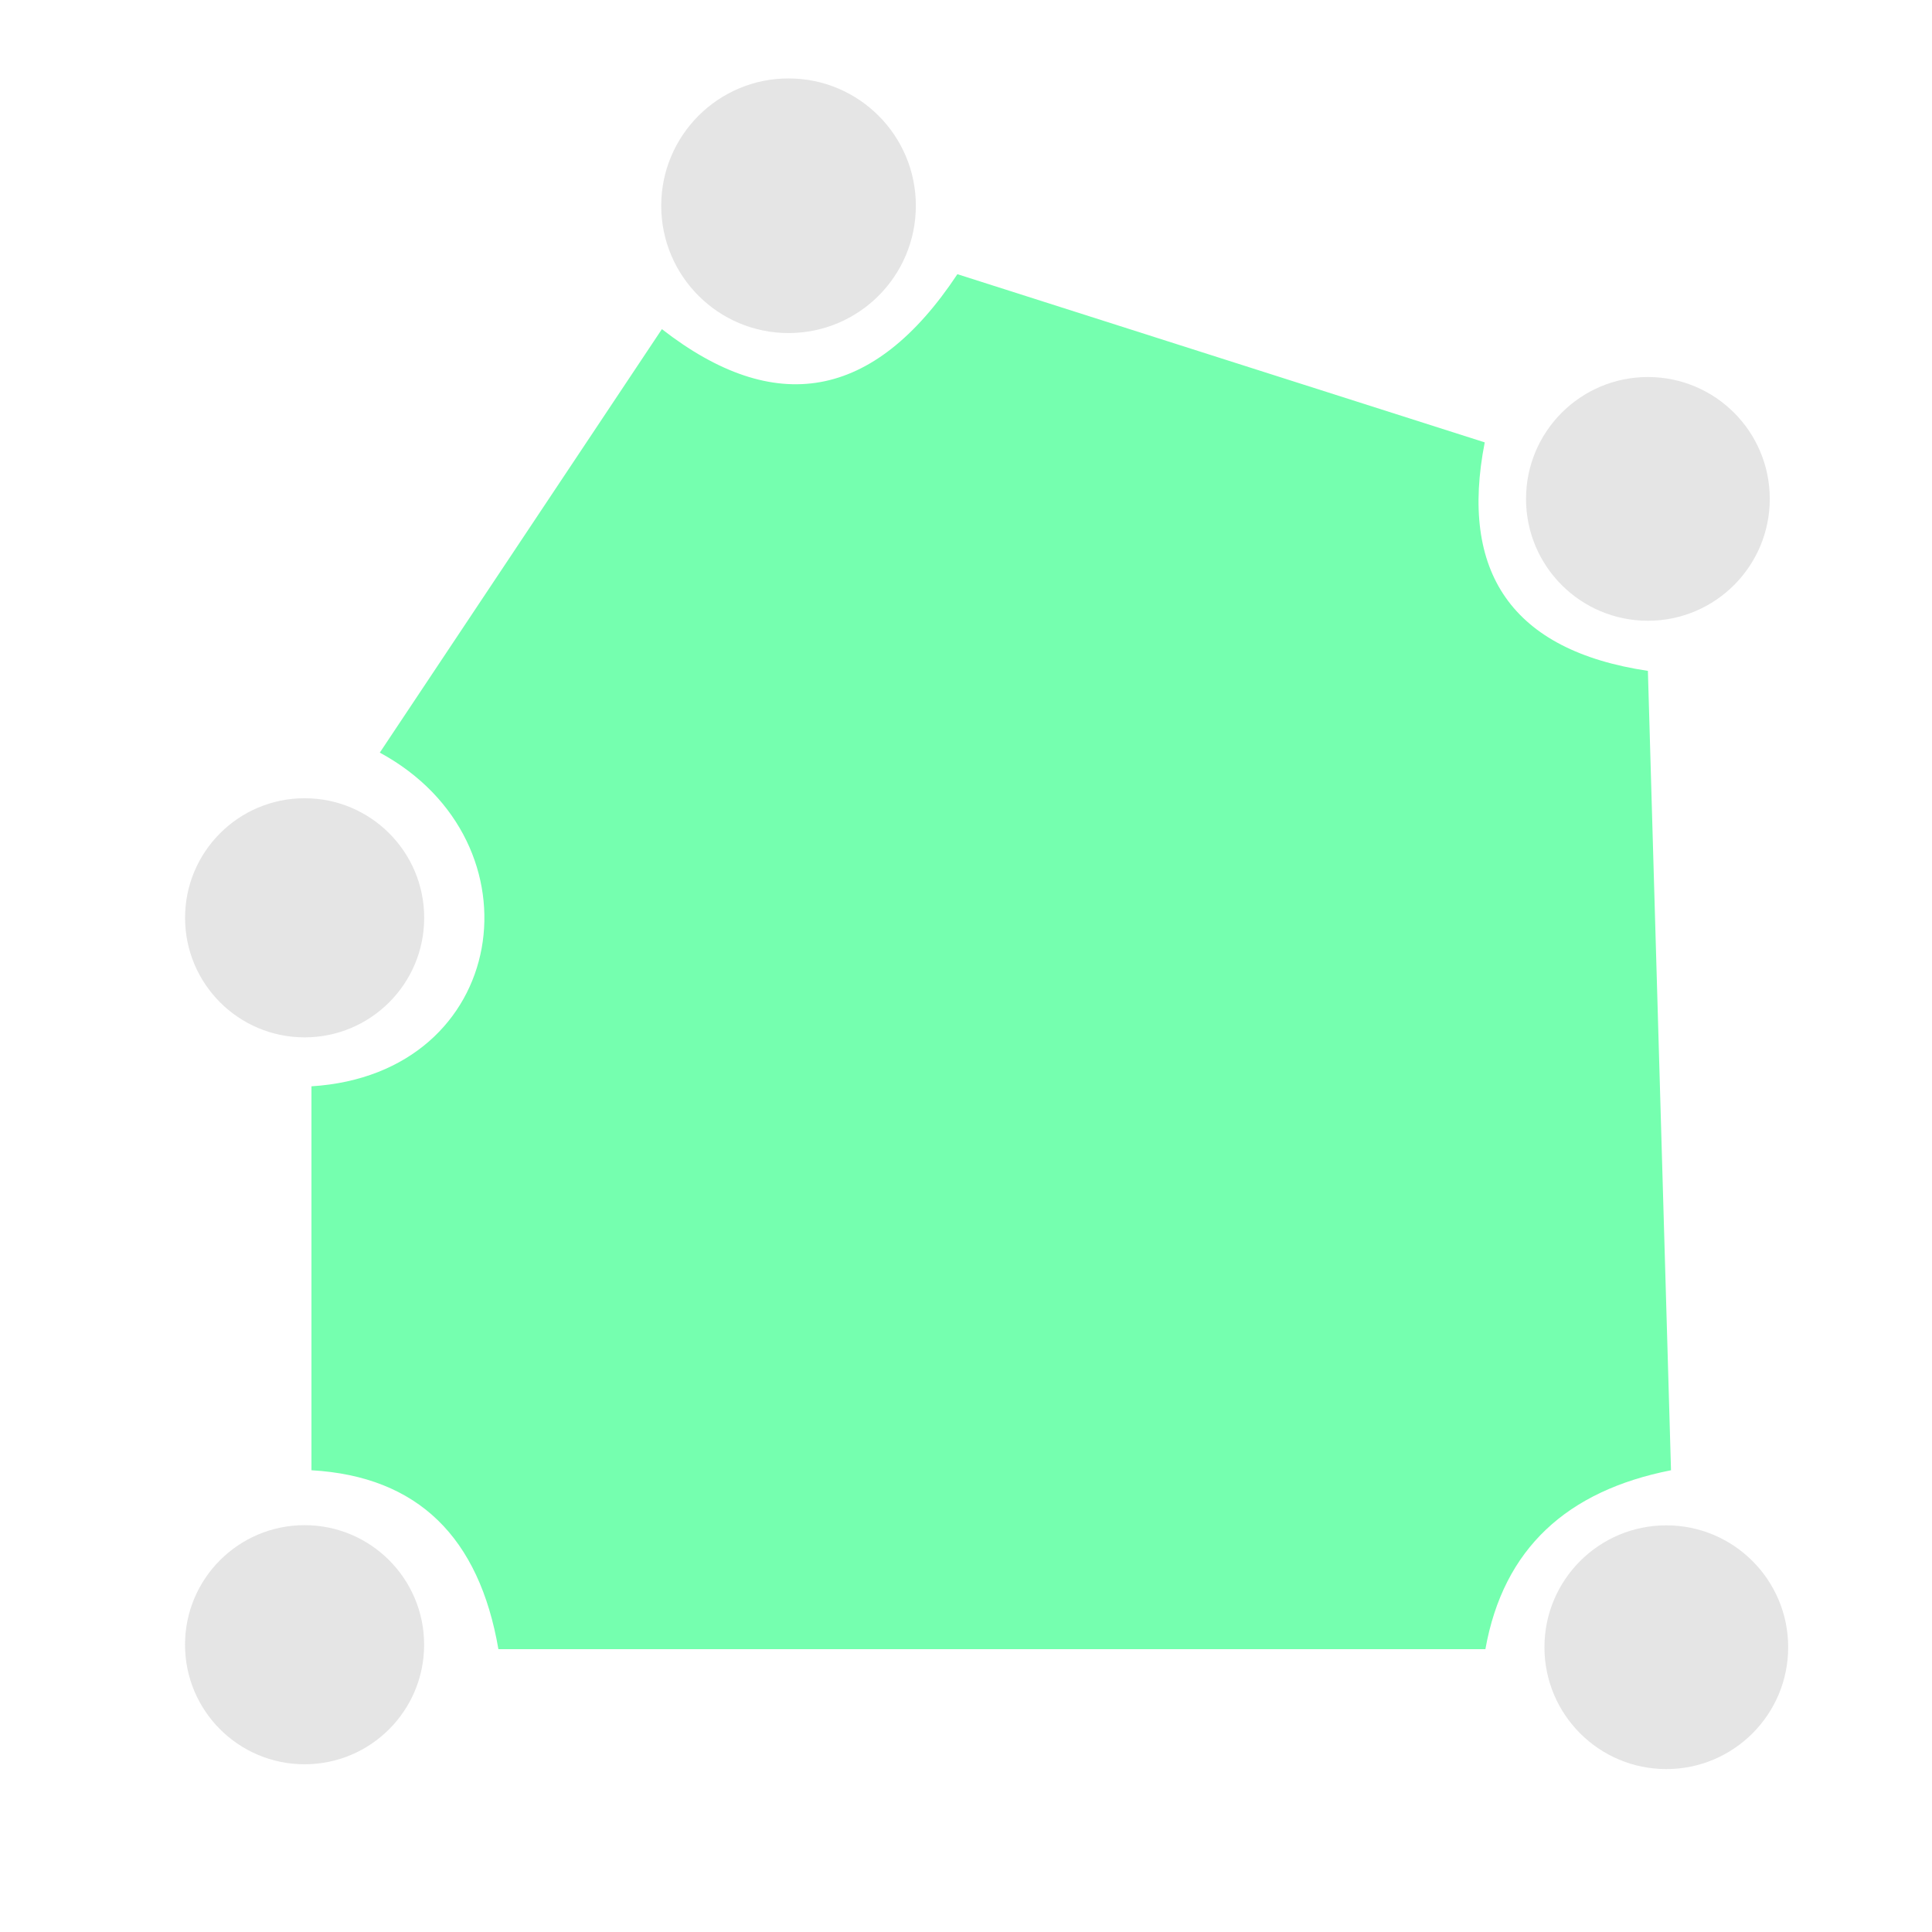 <?xml version="1.0" encoding="UTF-8" standalone="no"?>
<!DOCTYPE svg PUBLIC "-//W3C//DTD SVG 1.1//EN" "http://www.w3.org/Graphics/SVG/1.1/DTD/svg11.dtd">
<svg xmlns="http://www.w3.org/2000/svg" xmlns:xlink="http://www.w3.org/1999/xlink" xmlns:serif="http://www.serif.com/" width="100%" height="100%" viewBox="0 0 1600 1600" version="1.1" xml:space="preserve" style="fill-rule:evenodd;clip-rule:evenodd;stroke-linejoin:round;stroke-miterlimit:2;">
    <g id="polybuild_hover" transform="matrix(1.25,0,0,1.25,-200.143,-195.812)">
        <g id="White">
            <circle cx="682.541" cy="292.959" r="84.347" style="fill:rgb(229,229,229);"/>
            <circle cx="1251.89" cy="487.18" r="80.74" style="fill:rgb(229,229,229);"/>
            <circle cx="1264.09" cy="1247.97" r="80.74" style="fill:rgb(229,229,229);"/>
            <g transform="matrix(0.981,0,0,0.981,5.344,22.061)">
                <circle cx="363.464" cy="1247.97" r="80.74" style="fill:rgb(229,229,229);"/>
            </g>
            <circle cx="361.938" cy="764.717" r="79.214" style="fill:rgb(229,229,229);"/>
        </g>
        <g id="Green">
            <path d="M1143.79,449.737C1126.98,535.463 1161.44,587.606 1251.89,601.119L1267.2,1130.73C1198.5,1144.26 1156.12,1182.46 1144.23,1249.26L490.319,1249.26C477.604,1175.35 437.184,1134.8 366.462,1130.73L366.462,876.357C497.682,868.145 520.838,714.395 411.743,655.279L598.639,374.713C673.253,432.751 738.74,422.331 794.413,338.31L1143.79,449.737Z" style="fill:rgb(117,255,175);"/>
        </g>
    </g>
</svg>
